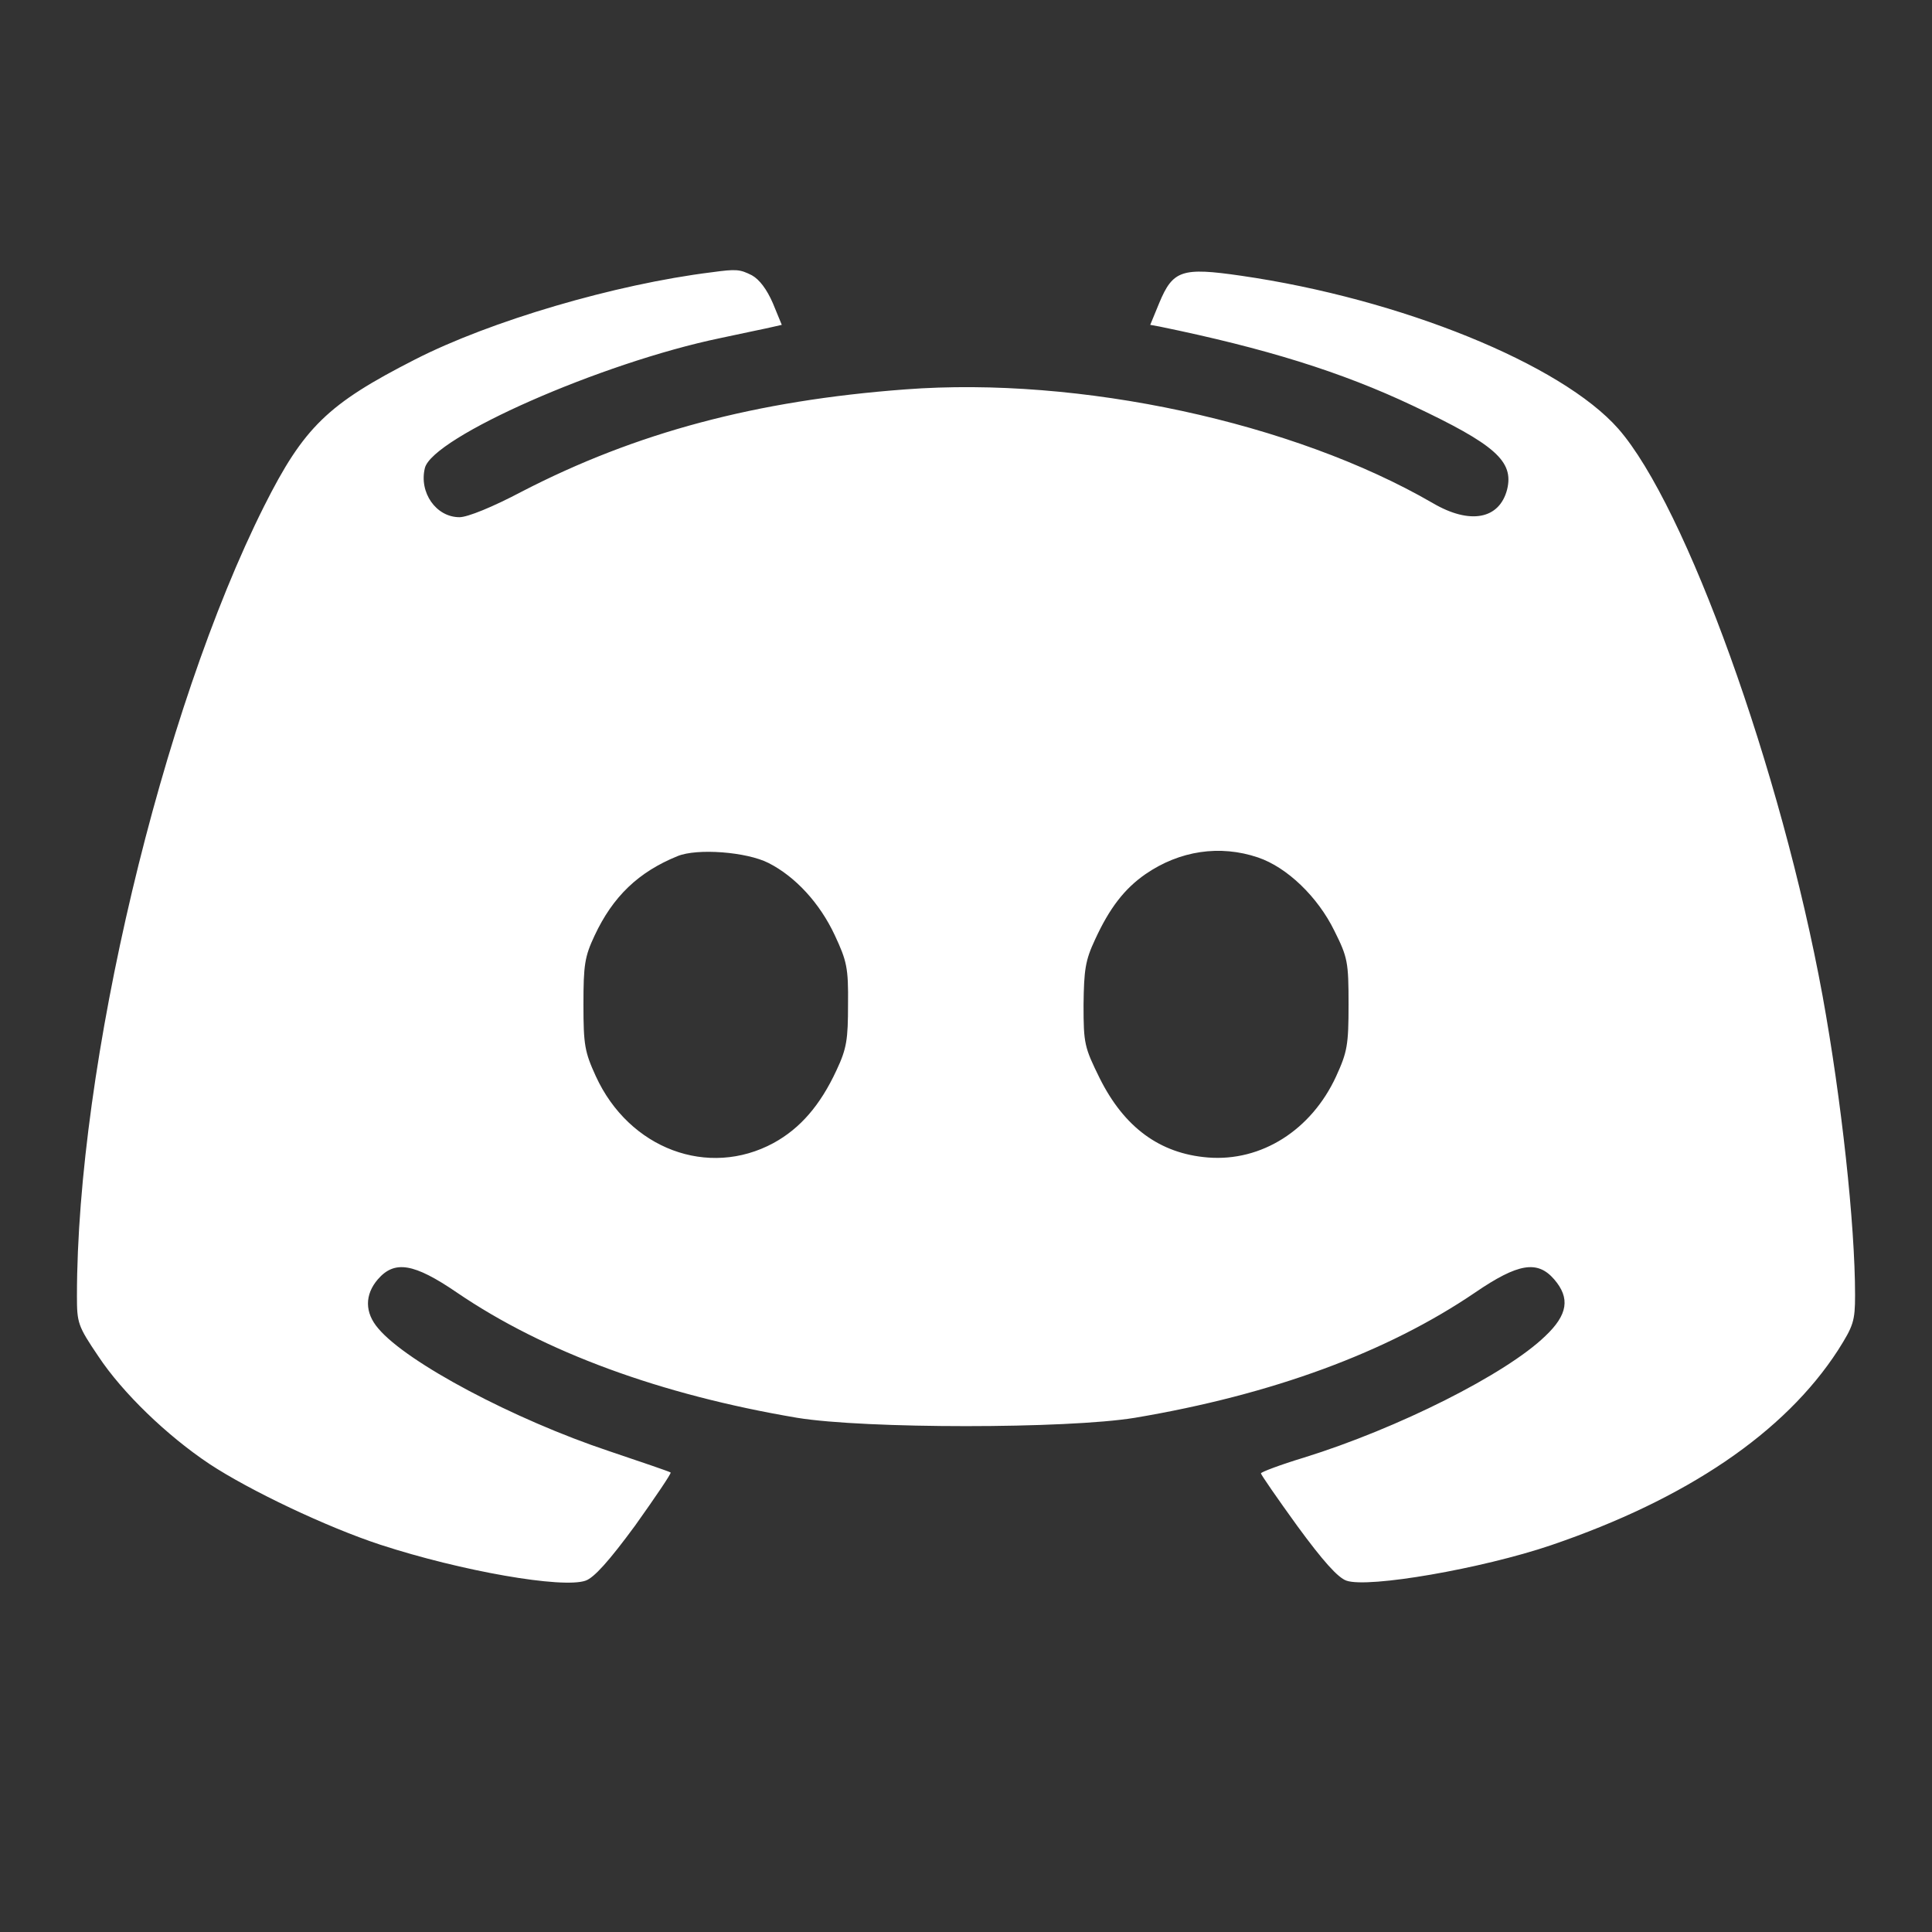 <?xml version="1.0" standalone="no"?>
<!DOCTYPE svg PUBLIC "-//W3C//DTD SVG 20010904//EN"
 "http://www.w3.org/TR/2001/REC-SVG-20010904/DTD/svg10.dtd">
<svg version="1.0" xmlns="http://www.w3.org/2000/svg"
 width="12" height="12" viewBox="0 0 452 452"
 preserveAspectRatio="xMidYMid meet">

<rect x="0" y="0" width="452" height="452" fill="#333333" stroke="none"/>

<g transform="translate(0,452) scale(0.1,-0.1)"
fill="white" stroke="none">
<path d="M1665 3883 c-226 -28 -518 -114 -694 -204 -204 -104 -260 -158 -353
-343 -240 -478 -438 -1310 -438 -1848 0 -63 2 -70 50 -141 57 -86 161 -186
260 -252 94 -62 275 -148 400 -189 190 -62 426 -103 480 -84 20 7 55 46 116
129 47 66 85 122 83 124 -2 2 -67 24 -144 50 -222 74 -473 207 -540 287 -32
37 -32 79 -1 115 39 45 84 38 185 -31 204 -139 476 -239 796 -293 159 -26 631
-26 790 0 321 54 590 153 796 293 101 69 146 76 185 31 38 -44 32 -83 -21
-133 -92 -89 -345 -216 -564 -284 -56 -17 -101 -34 -101 -37 0 -3 38 -58 85
-123 60 -82 95 -121 115 -128 51 -18 317 28 479 83 317 108 546 263 671 456
36 57 40 68 40 129 0 166 -32 458 -76 700 -97 529 -320 1147 -478 1327 -133
151 -509 304 -883 358 -138 20 -159 13 -191 -64 l-21 -51 22 -4 c248 -51 425
-106 592 -185 193 -91 237 -130 221 -196 -18 -70 -87 -83 -174 -32 -326 189
-826 297 -1234 266 -349 -26 -630 -101 -897 -239 -68 -36 -127 -60 -146 -60
-55 0 -95 58 -81 115 18 72 412 246 691 304 55 12 110 23 122 26 l22 5 -21 51
c-14 32 -31 55 -49 65 -28 14 -36 15 -94 7z m133 -1382 c63 -32 120 -94 155
-169 28 -60 32 -76 31 -162 0 -82 -3 -103 -27 -154 -38 -82 -85 -136 -147
-170 -153 -83 -338 -14 -416 156 -26 57 -29 73 -29 168 0 93 3 112 26 161 43
92 103 149 194 186 46 19 162 10 213 -16z m1145 13 c68 -23 140 -92 179 -172
31 -62 33 -73 33 -172 0 -95 -3 -111 -29 -168 -58 -126 -175 -200 -300 -190
-113 9 -196 71 -253 185 -36 73 -38 81 -38 172 1 82 4 104 27 153 34 74 69
119 118 153 80 55 174 69 263 39z"/>
</g>
</svg>
